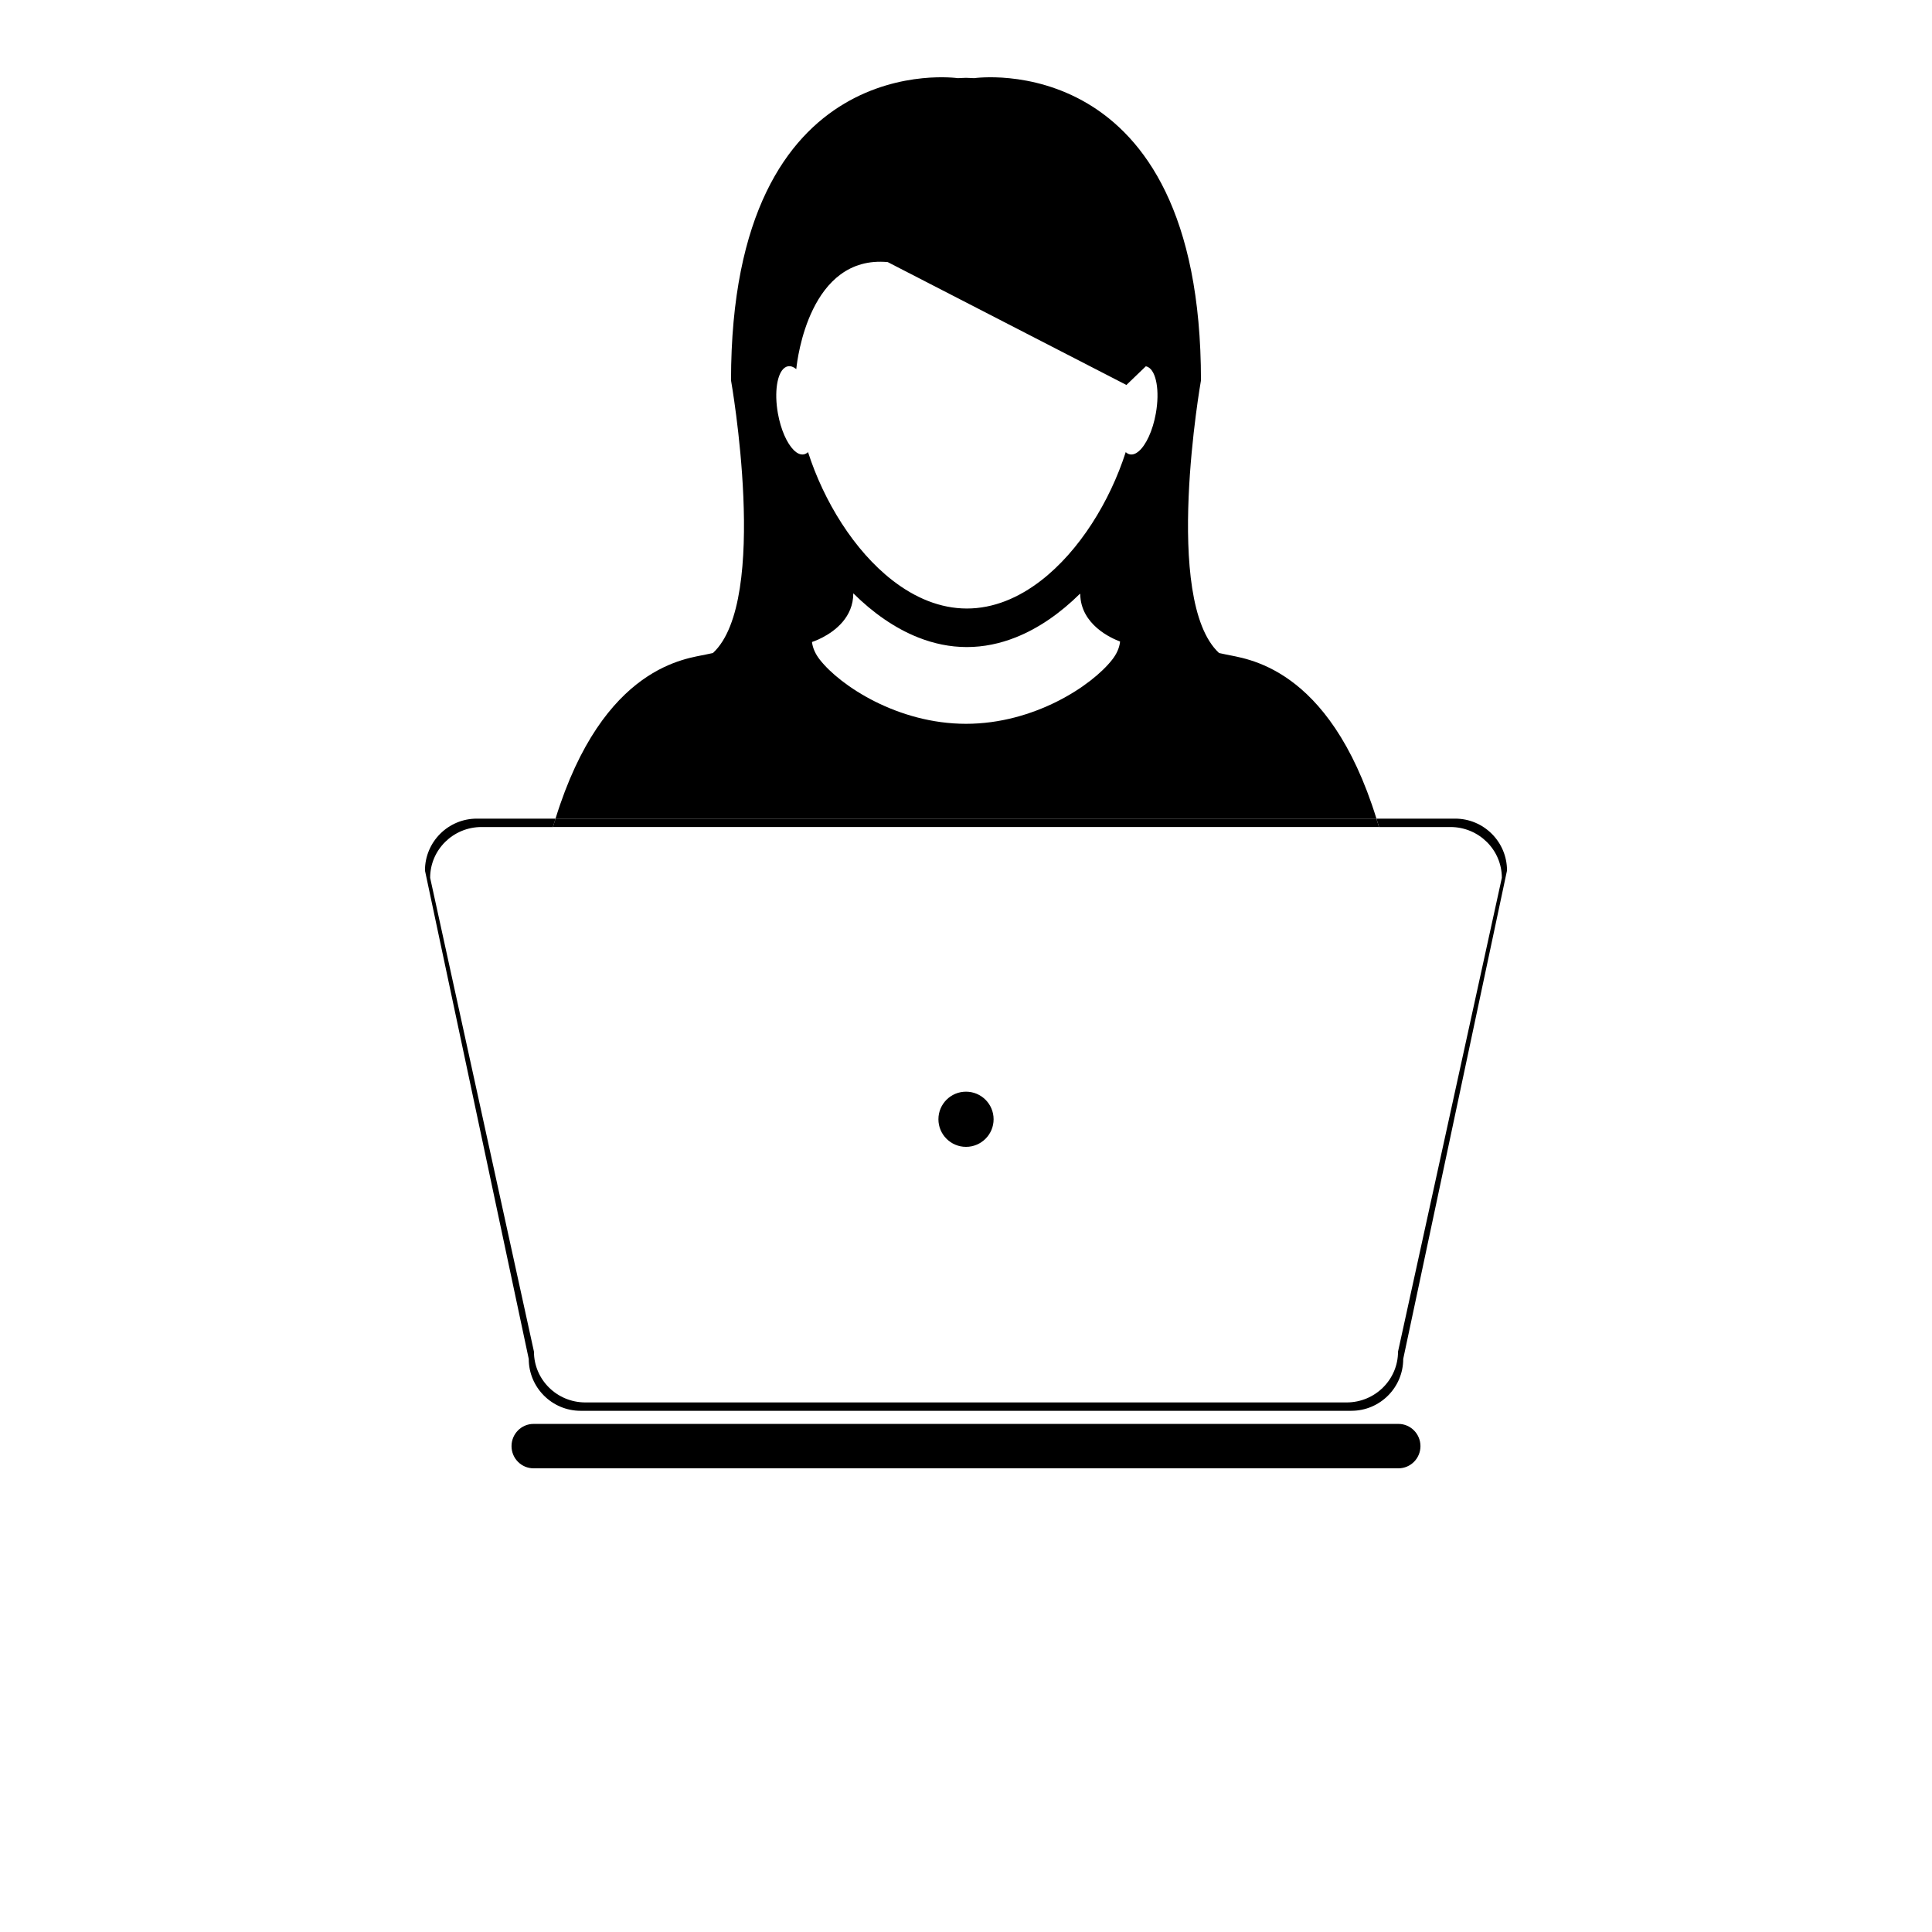 <svg width="700" height="700" viewBox="0 0 700 700" fill="none" xmlns="http://www.w3.org/2000/svg">
<path d="M360 405.53C360 411.05 355.523 415.526 350.004 415.526C344.484 415.526 340.008 411.05 340.008 405.53C340.008 400.007 344.484 395.534 350.004 395.534C355.523 395.534 360 400.007 360 405.53Z" fill="black"/>
<path d="M506.68 515.91H193.32C188.906 515.91 185.336 519.516 185.336 523.957C185.332 528.398 188.906 532 193.32 532H506.68C511.086 532 514.661 528.394 514.661 523.953C514.645 519.519 511.078 515.91 506.684 515.91H506.68Z" fill="black"/>
<path d="M444.09 237.11C443.301 236.926 442.5 236.758 441.692 236.602C421.032 217.516 435.133 137.829 435.133 137.829C435.133 16.369 352.969 28.319 352.969 28.319C351.977 28.268 350.985 28.229 350 28.194C349.016 28.229 348.024 28.268 347.02 28.319C347.02 28.319 264.864 16.37 264.864 137.829C264.864 137.829 278.966 217.513 258.305 236.602C257.493 236.758 256.7 236.926 255.907 237.11C249.219 238.673 218.587 240.696 201.278 296.594H498.708C481.407 240.696 450.77 238.672 444.087 237.11H444.09ZM405.805 232.61C405.535 234.841 404.551 236.985 402.965 239.012C395.524 248.52 374.629 262.25 350 262.25C325.371 262.25 304.473 248.52 297.035 239.012C295.449 236.985 294.465 234.84 294.195 232.61C294.57 232.485 295.422 232.18 296.547 231.676C297.008 231.465 297.512 231.223 298.047 230.942C302.543 228.59 309.164 223.645 309.164 214.977H309.168C316.281 222.016 324.18 227.594 332.621 230.942C338.301 233.2 344.219 234.442 350.312 234.442C356.398 234.442 362.32 233.192 367.996 230.942C376.355 227.626 384.195 222.122 391.246 215.169C391.297 215.192 391.347 215.212 391.387 215.235C391.566 226.411 402.778 231.305 405.809 232.426C405.816 232.481 405.816 232.544 405.805 232.61L405.805 232.61ZM418.778 149.809C417.657 156.11 415.192 161.293 412.579 163.512C411.532 164.399 410.469 164.813 409.438 164.633C408.86 164.532 408.341 164.254 407.872 163.809C402.11 181.75 391.071 199.625 377.161 210.364C369.04 216.637 359.934 220.477 350.321 220.477C340.637 220.477 331.481 216.59 323.325 210.25C309.477 199.496 298.513 181.684 292.766 163.809C292.297 164.25 291.77 164.532 291.199 164.633C290.008 164.84 288.758 164.246 287.559 163.043C285.129 160.618 282.91 155.704 281.852 149.805C280.469 142.048 281.567 135.2 284.297 133.239C284.668 132.97 285.071 132.79 285.5 132.712C286.481 132.544 287.504 132.919 288.508 133.731H288.512C288.512 133.728 288.516 133.642 288.535 133.489C288.883 130.118 293.367 92.344 321.648 94.966L408.125 139.482L415.149 132.717C415.395 132.76 415.625 132.842 415.856 132.947C418.938 134.392 420.254 141.596 418.778 149.81L418.778 149.809Z" fill="black"/>
<path d="M210.39 511.16H489.61C499.993 511.16 508.415 502.742 508.415 492.355L546.02 315.405C546.02 305.022 537.602 296.604 527.215 296.604H498.715C499.024 297.608 499.344 298.585 499.641 299.624C499.645 299.635 499.652 299.639 499.652 299.647H525.523C535.8 299.647 544.144 307.897 544.144 318.053L506.531 489.713C506.531 499.877 498.203 508.127 487.91 508.127H212.081C201.792 508.127 193.46 499.877 193.46 489.713L155.85 318.053C155.85 307.889 164.19 299.647 174.475 299.647H200.342C200.346 299.643 200.346 299.635 200.346 299.624C200.655 298.581 200.967 297.608 201.276 296.604H172.772C162.389 296.604 153.971 305.022 153.971 315.405L191.576 492.365C191.58 502.744 199.998 511.162 210.385 511.162L210.39 511.16Z" fill="black"/>
<path d="M200.34 299.64H499.64C499.64 299.636 499.636 299.628 499.628 299.617C499.331 298.574 499.011 297.601 498.703 296.597H201.273C200.964 297.601 200.651 298.578 200.343 299.617C200.343 299.628 200.343 299.632 200.335 299.64H200.34Z" fill="black"/>
</svg>
